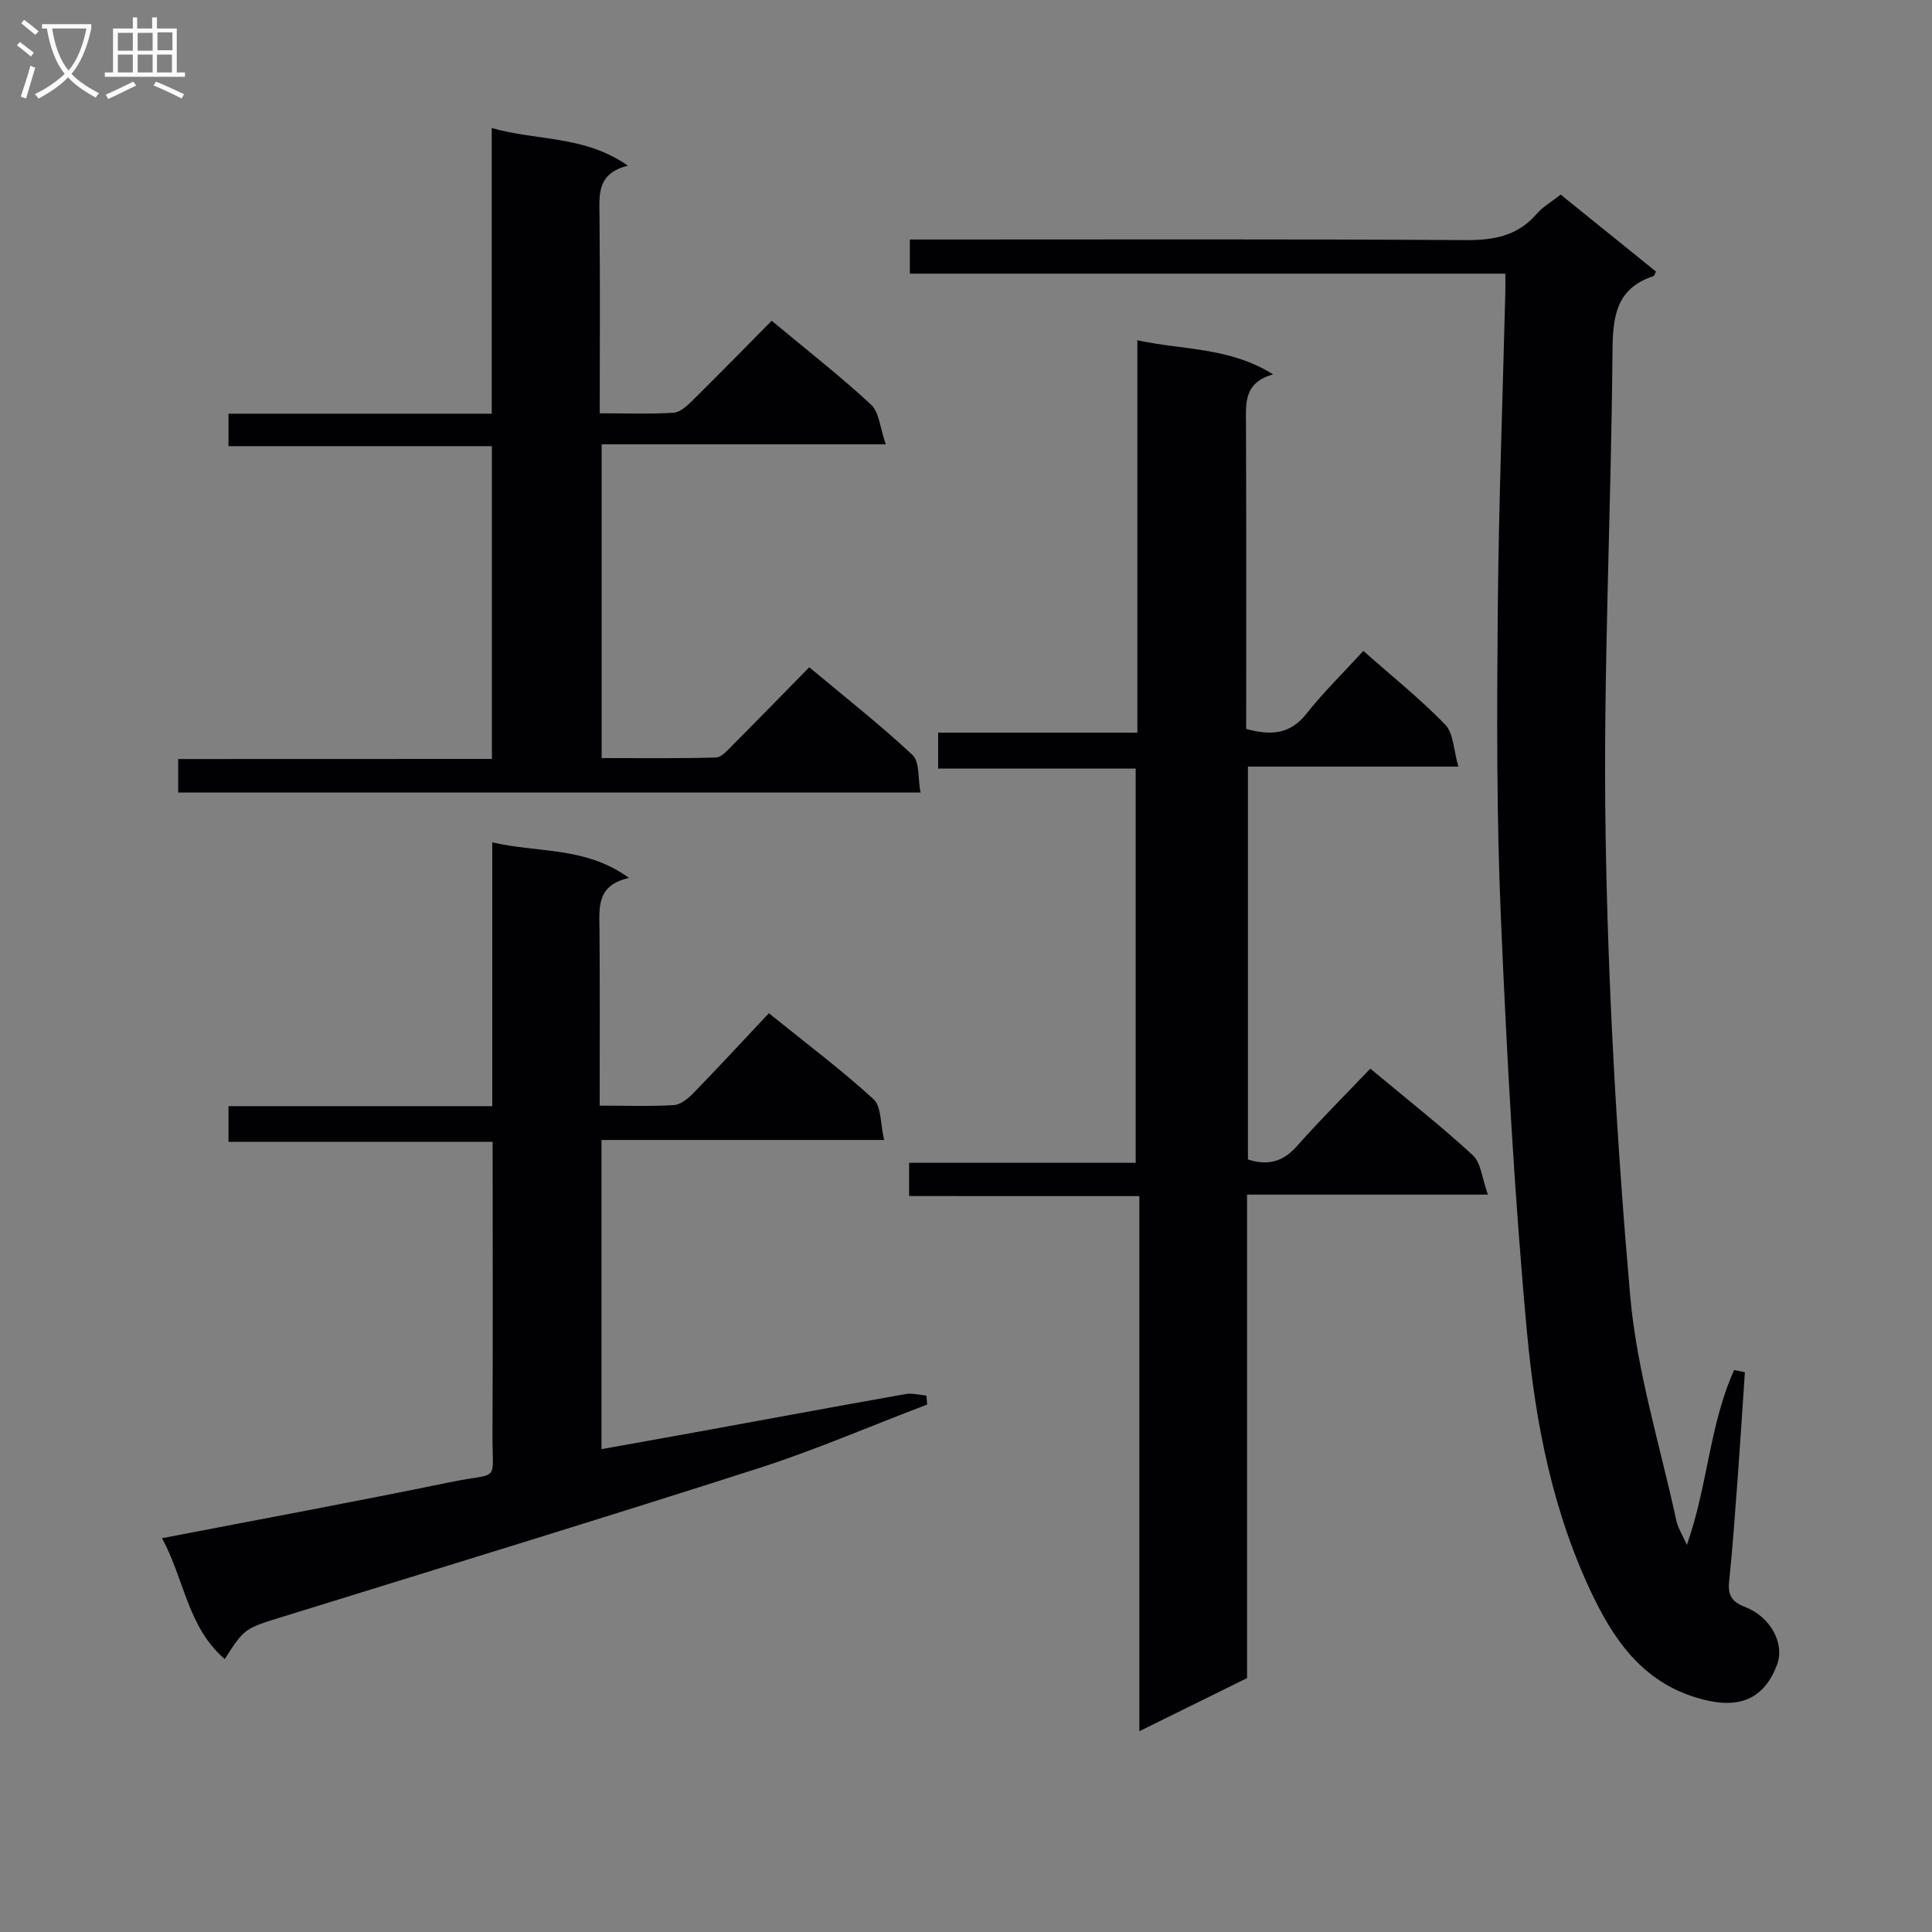 <svg enable-background="new 0 0 400 400" viewBox="0 0 400 400" xmlns="http://www.w3.org/2000/svg"><rect x="0" y="0" width="400" height="400" fill="#808080" stroke="none"/><g fill="#010104"><path d="m188.22 247.63c0-2.83 0-4.6 0-6.88h46.91c0-27.36 0-54.22 0-81.63-13.52 0-27.07 0-40.9 0 0-2.61 0-4.69 0-7.43h41.25c0-27.21 0-53.77 0-81.24 9.6 2.07 19.01 1.39 28.11 7.06-6.1 1.69-5.64 5.97-5.62 10.26.08 20.98.04 41.96.04 63.15 4.91 1.33 8.99 1.26 12.48-3.15 3.59-4.54 7.77-8.62 11.78-13 5.88 5.2 11.75 9.9 16.94 15.25 1.74 1.79 1.73 5.27 2.73 8.7-15.1 0-29.15 0-43.57 0v81.33c3.93 1.3 7.15.61 10.11-2.72 4.84-5.46 10.02-10.62 15.23-16.08 7.59 6.33 14.64 11.87 21.22 17.93 1.69 1.56 1.89 4.74 3.13 8.15-17.43 0-33.49 0-49.87 0v100.1c-7.3 3.6-14.4 7.1-22.3 11 0-37.17 0-73.65 0-110.79-16.2-.01-31.75-.01-47.67-.01z"/><path d="m311.66 56.66c-41.09 0-82 0-123.28 0 0-2.42 0-4.32 0-7.07h5.62c36.48 0 72.97-.11 109.45.12 5.85.04 10.75-.86 14.7-5.43 1.27-1.47 3.07-2.49 4.97-3.99 6.63 5.35 13.18 10.65 19.73 15.93-.23.45-.31.88-.52.95-8.04 2.65-8.43 8.81-8.49 16.1-.27 33.11-1.95 66.23-1.42 99.32.5 31.88 2.3 63.8 5.08 95.57 1.37 15.72 6.21 31.13 9.57 46.67.33 1.53 1.25 2.93 2.18 5.02 4.35-12.31 4.69-25 9.79-36.2.74.15 1.48.3 2.22.46-.5 7.34-.96 14.69-1.5 22.03-.53 7.13-1.03 14.26-1.77 21.36-.29 2.81.63 4.17 3.25 5.18 5.37 2.06 8.3 7.61 6.69 11.95-2.58 6.92-7.52 8.99-14.33 7.47-12.11-2.7-18.61-11.01-23.65-21.37-8.41-17.31-12.05-35.96-13.79-54.76-2.65-28.6-4.19-57.33-5.42-86.04-.9-20.94-.83-41.94-.65-62.91.19-22.29 1.03-44.57 1.58-66.85.02-1-.01-1.99-.01-3.51z"/><path d="m46.53 343.49c-7.71-6.62-8.35-16.55-12.99-25.02 20.41-3.94 40.13-7.58 59.76-11.62 10.43-2.15 8.6.53 8.66-10.36.11-19.82.03-39.65.03-60.08-18.27 0-36.31 0-54.68 0 0-2.67 0-4.74 0-7.39h54.61c0-18.31 0-36.06 0-54.62 9.58 2.23 19.34.82 28.31 7.37-6.79 1.5-6.15 6.17-6.11 10.74.1 11.95.04 23.9.04 36.4 5.49 0 10.46.19 15.39-.12 1.4-.09 2.95-1.38 4.04-2.5 5.2-5.36 10.27-10.85 15.6-16.51 7.9 6.38 15.08 11.77 21.67 17.8 1.64 1.5 1.39 5.06 2.19 8.44-20.02 0-39.09 0-58.52 0v64.01c6.22-1.12 12.32-2.2 18.43-3.31 14.85-2.71 29.69-5.46 44.55-8.1 1.37-.24 2.87.2 4.3.32.05.62.1 1.23.15 1.85-11.71 4.46-23.24 9.45-35.15 13.27-32.71 10.5-65.57 20.53-98.38 30.7-7.78 2.42-7.8 2.34-11.9 8.73z"/><path d="m101.84 157.13c0-21.91 0-43.04 0-64.76-18.13 0-36.18 0-54.53 0 0-2.48 0-4.36 0-6.72h54.5c0-19.7 0-38.93 0-59.14 9.5 2.7 19.21 1.49 28.18 7.79-6.37 1.6-5.91 5.87-5.87 10.24.14 13.46.05 26.91.05 41.03 5.41 0 10.38.19 15.3-.12 1.39-.09 2.86-1.5 3.99-2.62 5.43-5.35 10.75-10.81 16.31-16.42 7.18 5.98 14.13 11.4 20.57 17.36 1.7 1.58 1.86 4.82 3.05 8.22-20.34 0-39.39 0-58.83 0v64.96c7.84 0 15.76.11 23.67-.12 1.19-.03 2.45-1.56 3.48-2.59 5.17-5.18 10.28-10.43 15.84-16.09 7.34 6.14 14.63 11.86 21.38 18.16 1.49 1.39 1.09 4.81 1.65 7.77-51.68 0-102.54 0-153.69 0 0-2.34 0-4.42 0-6.93 21.59-.02 43.02-.02 64.95-.02z"/></g><path d="m6.4 11.7c-1-.8-1.9-1.6-2.9-2.3l.6-.7c.9.7 1.9 1.4 2.9 2.2zm-2.1 8.3c.7-2.1 1.4-4.2 2-6.4.2.1.6.3 1 .4-.7 2.3-1.3 4.4-1.9 6.4zm3-12.8c-1.1-.9-2.1-1.7-2.9-2.4l.6-.7c1 .8 2 1.5 3 2.4zm1.4-1.3v-.9h10.2v.9c-.9 4.2-2.3 7.3-4.1 9.4 1.3 1.4 3.2 2.7 5.7 4-.2.2-.4.5-.7.9-2.5-1.4-4.4-2.7-5.7-4.2-1.4 1.5-3.5 3-6.1 4.4 0 0 0 0-.1-.1-.3-.4-.5-.7-.7-.8 2.7-1.3 4.7-2.8 6.2-4.2-1.8-2.2-3-5.3-3.7-9.4zm9.2 0h-7.1c.6 3.8 1.7 6.7 3.4 8.7 1.7-2 2.9-4.8 3.7-8.7z" fill="#fbfafa"/><path d="m31.6 3.6h.9v2.3h4.1v9.1h1.7v.9h-16.6v-.9h1.7v-9.1h4.1v-2.3h.9v2.3h3.1v-2.3zm-4 13.3.6.8c-1.9.9-3.8 1.9-5.8 2.8-.2-.3-.3-.6-.5-.9 2-.9 3.9-1.8 5.7-2.7zm-3.2-10.1v3.7h3.1v-3.7zm0 4.5v3.7h3.1v-3.7zm4.1-4.5v3.7h3.1v-3.7zm0 4.5v3.7h3.1v-3.7zm9.1 9.1c-2.1-1.1-4.1-2-5.8-2.7l.5-.8c2.2.9 4.1 1.8 5.8 2.6zm-1.9-13.7h-3.1v3.7h3.1v-3.6zm-3.2 4.6v3.7h3.1v-3.7z" fill="#fbfafa"/></svg>